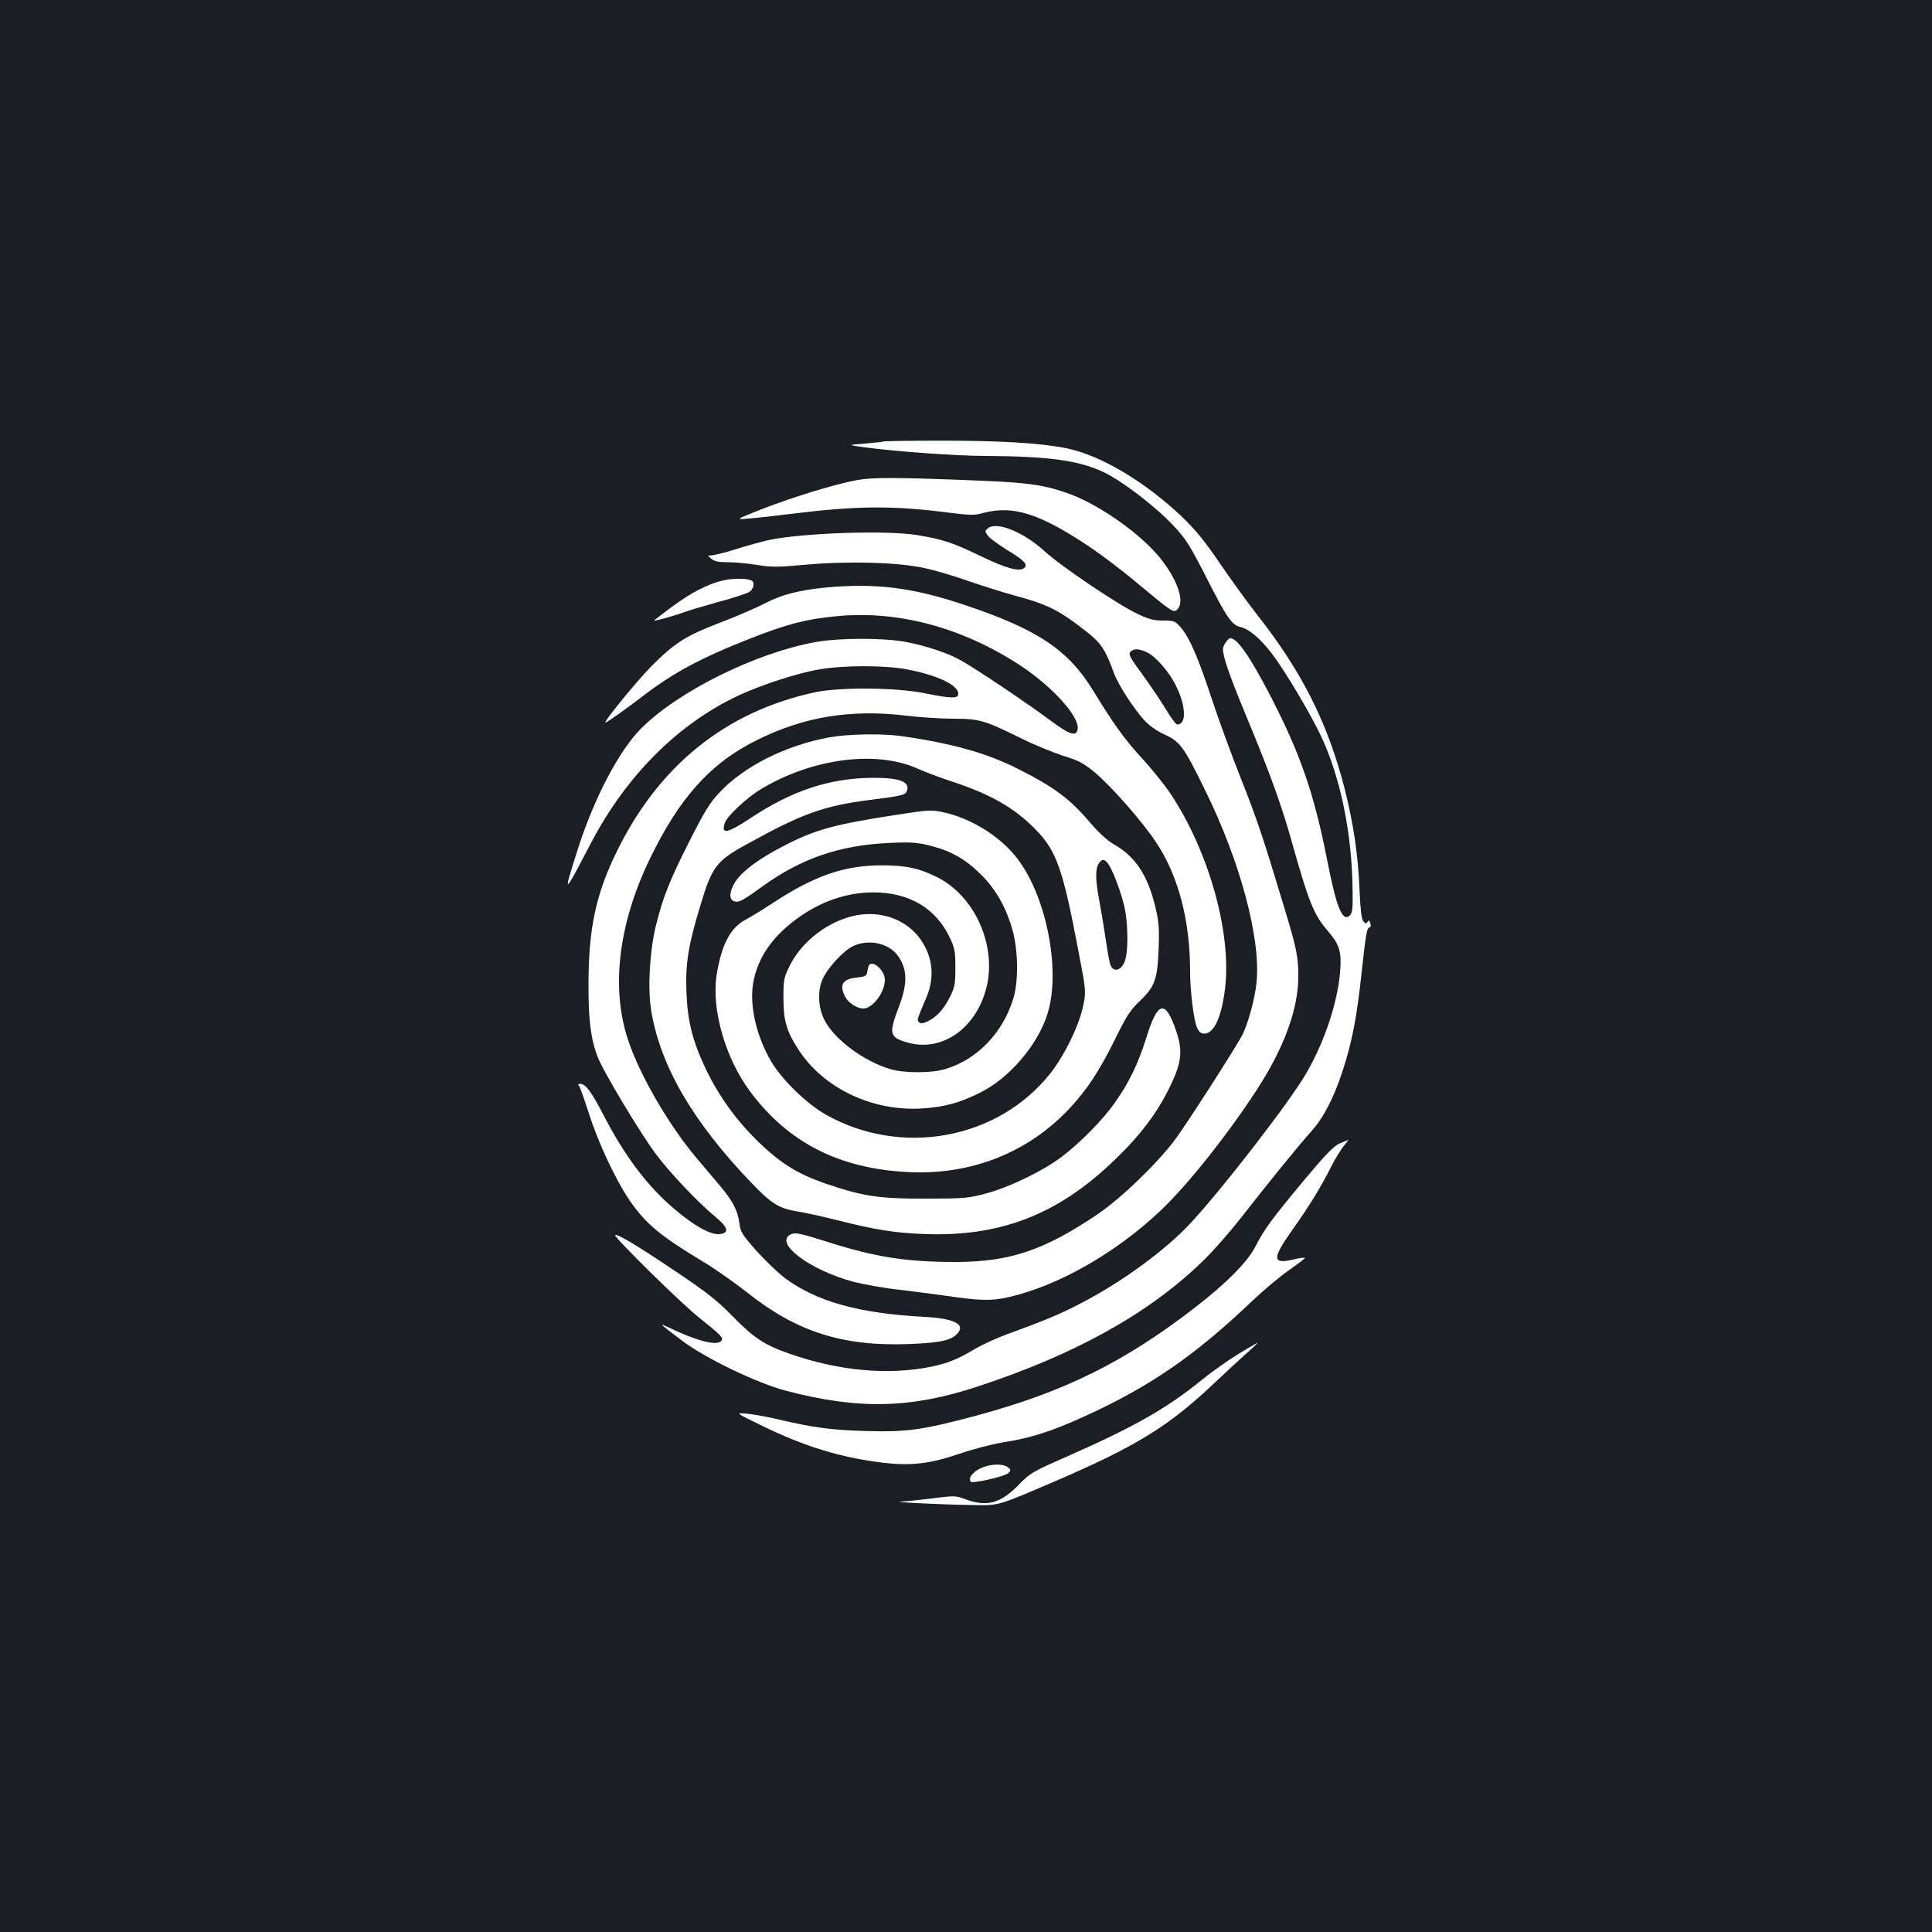<?xml version="1.0" standalone="no"?>
<!DOCTYPE svg PUBLIC "-//W3C//DTD SVG 20010904//EN"
 "http://www.w3.org/TR/2001/REC-SVG-20010904/DTD/svg10.dtd">
<svg version="1.0" xmlns="http://www.w3.org/2000/svg"
 width="1000pt" height="1000pt" viewBox="0 0 1000 1000"
 preserveAspectRatio="xMidYMid meet">
<rect width="100%" height="100%" fill="#1b1f23"/>
<g transform="translate(0,1000) scale(0.1,-0.1)"
fill="#ffffff" stroke="none">
<path d="M4575 7715 c-5 -2 -50 -7 -100 -11 -90 -7 -90 -7 5 -20 155 -21 475
-44 625 -44 325 -2 480 -23 610 -85 95 -46 265 -176 357 -274 67 -71 86 -102
172 -270 105 -207 132 -246 175 -256 46 -10 106 -61 167 -142 69 -91 202 -316
254 -428 99 -213 158 -500 161 -793 2 -92 -1 -116 -14 -130 -38 -37 -69 38
-117 283 -69 353 -143 565 -308 879 -80 152 -140 244 -174 265 -19 12 -24 11
-40 -9 -10 -12 -18 -30 -18 -39 0 -42 36 -145 129 -368 118 -284 176 -446 231
-643 86 -304 110 -364 184 -450 59 -70 70 -104 63 -204 -12 -159 -79 -364
-175 -530 -82 -143 -430 -594 -597 -774 -129 -140 -351 -303 -565 -415 -104
-55 -192 -92 -385 -162 -55 -20 -129 -54 -165 -75 -92 -55 -144 -76 -230 -94
-223 -45 -477 -22 -730 66 -133 46 -186 81 -295 192 -83 85 -136 127 -305 240
-193 130 -297 192 -306 183 -9 -8 338 -350 431 -424 120 -96 133 -109 117
-125 -25 -25 -128 2 -277 74 -47 22 -39 15 75 -71 122 -92 390 -221 540 -260
375 -98 646 -92 995 24 498 164 877 374 1155 642 54 51 151 162 216 246 132
169 284 356 351 431 64 71 117 174 162 312 50 153 75 283 100 522 21 191 26
222 41 222 5 0 6 9 3 21 -5 16 -8 18 -15 7 -7 -10 -11 -10 -22 4 -9 12 -15 65
-19 160 -8 186 -30 337 -77 525 -87 340 -222 609 -457 906 -51 66 -138 186
-193 267 -77 113 -123 169 -194 237 -194 183 -420 317 -597 353 -132 27 -349
40 -664 39 -148 0 -274 -2 -280 -4z"/>
<path d="M4435 7515 c-117 -22 -332 -88 -491 -150 -139 -55 -139 -55 -69 -49
39 3 140 14 226 25 338 42 525 43 822 4 99 -12 120 -13 167 0 154 41 291 -3
546 -173 66 -44 178 -129 249 -189 182 -152 190 -157 209 -137 40 39 1 154
-91 268 -99 121 -300 265 -458 326 -125 47 -211 61 -445 71 -461 19 -581 19
-665 4z"/>
<path d="M5116 7267 c-19 -14 -19 -16 -4 -38 8 -13 53 -46 98 -74 92 -55 114
-79 90 -96 -28 -19 -94 0 -229 65 -141 68 -193 85 -327 107 -160 25 -584 11
-764 -26 -36 -8 -116 -30 -179 -50 -63 -20 -122 -33 -130 -30 -9 3 -5 -4 8
-15 18 -16 38 -20 90 -20 36 0 104 -7 150 -14 72 -12 108 -12 250 1 219 20
478 13 614 -17 54 -11 155 -41 225 -66 70 -24 179 -59 242 -76 175 -47 234
-77 382 -194 68 -54 91 -91 133 -206 21 -59 100 -182 157 -245 27 -29 66 -57
106 -75 80 -36 101 -65 212 -293 180 -366 286 -763 264 -988 -8 -87 -47 -227
-78 -282 -60 -105 -289 -460 -345 -535 -93 -124 -281 -305 -403 -387 -273
-184 -451 -244 -727 -245 -260 0 -416 24 -668 104 -139 44 -166 50 -188 40
-94 -43 95 -186 324 -247 52 -13 155 -32 230 -40 75 -9 183 -23 241 -31 180
-27 241 -28 326 -9 256 57 558 228 791 449 139 131 348 394 500 628 140 216
213 416 213 584 0 103 -9 146 -72 354 -111 368 -143 464 -225 670 -47 118
-114 301 -149 407 -72 219 -117 323 -162 375 -30 34 -36 36 -92 36 -48 0 -75
7 -133 35 -102 48 -394 245 -478 322 -108 99 -247 157 -293 122z m820 -643
c48 -23 119 -105 154 -180 49 -102 51 -194 4 -194 -7 0 -34 35 -59 78 -26 43
-81 125 -122 181 -62 84 -73 104 -63 116 16 19 44 19 86 -1z"/>
<path d="M3744 6996 c-80 -18 -170 -65 -269 -139 -44 -33 -84 -63 -88 -67 -10
-9 96 20 162 44 25 9 103 32 175 52 72 19 141 42 154 50 22 14 30 48 14 58
-22 13 -93 14 -148 2z"/>
<path d="M4275 6959 c-137 -13 -230 -37 -314 -81 -42 -22 -145 -67 -229 -99
-181 -69 -238 -105 -357 -224 -75 -75 -255 -295 -241 -295 7 0 110 73 192 136
159 122 302 199 562 301 187 73 282 98 437 113 321 33 658 -58 960 -257 165
-110 302 -262 293 -326 -6 -42 -41 -31 -144 46 -111 83 -380 264 -459 308 -67
38 -177 75 -284 96 -114 22 -345 22 -468 0 -311 -56 -711 -254 -904 -447 -113
-113 -240 -354 -323 -609 -85 -265 -83 -264 62 14 183 350 451 618 764 765
119 55 304 116 418 135 124 22 338 22 451 1 159 -30 269 -81 269 -127 0 -26
-35 -25 -175 3 -148 30 -436 32 -565 5 -467 -100 -817 -384 -1035 -840 -101
-209 -138 -387 -139 -662 -1 -190 11 -290 47 -384 25 -70 225 -403 303 -506
71 -95 219 -251 303 -320 71 -58 78 -88 24 -93 -45 -4 -130 43 -230 128 -143
121 -258 274 -369 488 -63 121 -93 162 -120 162 -12 0 -14 -4 -6 -12 5 -7 28
-72 51 -144 49 -153 139 -344 211 -449 84 -121 158 -182 380 -316 58 -34 161
-107 230 -161 253 -201 492 -277 828 -265 158 6 218 17 252 49 54 51 -6 84
-168 92 -338 18 -558 80 -721 202 -33 25 -99 88 -145 139 -75 85 -84 99 -89
144 -8 64 -34 114 -99 192 -29 34 -84 99 -121 143 -144 170 -296 431 -356 613
-89 265 -51 595 108 928 154 322 316 504 558 624 242 121 486 161 771 127 74
-9 185 -16 246 -16 133 0 162 -8 346 -99 68 -34 168 -75 220 -92 80 -24 108
-39 162 -83 87 -72 249 -256 320 -363 117 -174 178 -407 178 -672 0 -99 18
-247 35 -288 10 -24 20 -33 38 -33 51 0 90 86 108 235 34 285 -83 704 -278
1000 -33 50 -101 135 -152 190 -91 99 -146 176 -252 349 -129 212 -289 319
-667 445 -266 90 -460 114 -717 90z"/>
<path d="M4295 6184 c-226 -41 -443 -149 -572 -287 -51 -54 -78 -100 -156
-254 -104 -206 -136 -288 -173 -438 -31 -126 -42 -320 -24 -432 46 -287 215
-579 520 -896 102 -107 143 -132 235 -147 39 -6 131 -26 205 -45 204 -51 292
-65 445 -72 398 -17 699 98 993 382 131 125 219 241 284 373 65 132 72 192 34
301 -55 159 -94 149 -152 -38 -42 -135 -91 -237 -164 -339 -62 -89 -180 -208
-275 -280 -97 -73 -270 -157 -390 -189 -93 -25 -115 -27 -315 -27 -241 -1
-325 12 -523 80 -140 49 -225 102 -339 211 -115 112 -202 232 -269 368 -74
153 -100 255 -106 410 -6 148 10 245 73 451 59 198 83 229 239 314 289 160
398 199 641 230 166 21 180 25 188 46 18 48 -38 69 -179 68 -222 -2 -416 -66
-631 -209 -119 -79 -154 -86 -132 -24 12 36 117 134 191 177 262 156 588 199
801 106 44 -20 127 -51 183 -69 200 -66 321 -135 430 -245 111 -112 144 -206
223 -623 42 -218 42 -218 26 -295 -21 -101 -97 -257 -172 -351 -272 -340 -771
-430 -1160 -210 -99 56 -226 180 -282 274 -78 133 -114 293 -93 410 23 125 93
229 214 321 125 95 265 145 407 145 187 0 325 -82 398 -238 24 -51 27 -70 27
-153 0 -84 -4 -101 -28 -150 -34 -66 -68 -103 -114 -126 -26 -12 -38 -13 -46
-5 -12 12 -12 10 37 126 39 91 37 183 -7 266 -69 134 -225 197 -383 155 -132
-35 -258 -136 -316 -254 -31 -62 -33 -74 -33 -167 0 -117 16 -172 76 -265 131
-204 387 -325 647 -307 113 8 187 28 292 80 152 74 300 246 351 407 74 230 -9
632 -168 822 -90 108 -233 194 -371 224 -63 13 -78 12 -232 -12 -334 -51 -433
-78 -600 -166 -120 -62 -206 -125 -242 -179 -33 -50 -37 -95 -8 -104 24 -8 44
3 145 76 203 147 404 215 660 226 111 5 142 3 213 -15 108 -28 181 -70 262
-151 76 -76 128 -169 161 -286 29 -104 31 -262 5 -350 -54 -180 -188 -320
-355 -369 -71 -21 -211 -21 -282 0 -139 41 -293 156 -343 257 -32 64 -35 152
-7 212 26 56 105 142 153 166 78 40 184 20 233 -45 52 -69 54 -145 8 -266 -54
-142 -50 -159 44 -186 176 -51 353 70 408 281 56 217 -57 475 -253 574 -94 47
-162 62 -287 62 -194 0 -345 -52 -559 -191 -59 -39 -125 -79 -146 -90 -79 -40
-127 -132 -151 -289 -27 -177 46 -430 174 -601 198 -266 463 -400 823 -417
323 -15 617 102 831 331 91 98 151 189 235 358 58 119 79 151 129 198 77 74
90 111 96 270 4 103 1 140 -16 212 -39 165 -103 263 -211 325 -36 20 -79 59
-124 111 -109 129 -188 187 -382 285 -160 80 -339 130 -599 167 -98 14 -275
11 -370 -6z m1438 -651 c20 -24 61 -125 83 -210 25 -95 26 -266 1 -310 -20
-37 -51 -43 -67 -13 -6 11 -17 68 -25 127 -9 60 -25 157 -36 217 -21 109 -20
165 2 192 15 18 23 18 42 -3z"/>
<path d="M4495 4998 c-2 -7 -5 -22 -7 -33 -3 -16 -13 -21 -56 -25 -72 -8 -89
-38 -57 -100 16 -31 61 -60 94 -60 48 0 111 84 111 148 0 53 -71 111 -85 70z"/>
<path d="M6933 4081 c-32 -15 -74 -59 -186 -193 -167 -201 -202 -249 -248
-338 -40 -80 -148 -189 -309 -314 -370 -287 -685 -442 -1143 -565 -275 -73
-354 -84 -565 -78 -179 5 -275 18 -457 61 -55 13 -127 26 -160 29 -60 5 -60 5
80 -63 221 -108 406 -164 625 -191 145 -17 242 -6 395 46 72 25 175 51 230 60
136 21 244 55 410 130 344 156 577 316 875 600 58 55 142 126 187 157 45 32
84 61 87 66 3 4 -22 2 -54 -6 -116 -28 -118 1 -11 152 86 120 152 228 205 335
19 37 47 82 61 99 15 18 25 32 23 32 -1 0 -22 -9 -45 -19z"/>
<path d="M6410 2992 c-52 -32 -135 -90 -185 -131 -188 -152 -347 -243 -705
-401 -177 -78 -188 -84 -250 -148 -92 -94 -163 -113 -273 -72 -51 19 -58 19
-167 5 -63 -8 -137 -16 -164 -17 -69 -2 209 -16 364 -18 143 -3 127 -7 440
127 414 179 579 281 812 501 62 59 140 131 173 160 32 28 57 52 54 52 -2 -1
-47 -26 -99 -58z"/>
<path d="M5073 2399 c-40 -20 -61 -48 -49 -68 8 -12 178 27 196 45 13 14 13
17 -4 30 -28 20 -94 17 -143 -7z"/>
</g>
</svg>
